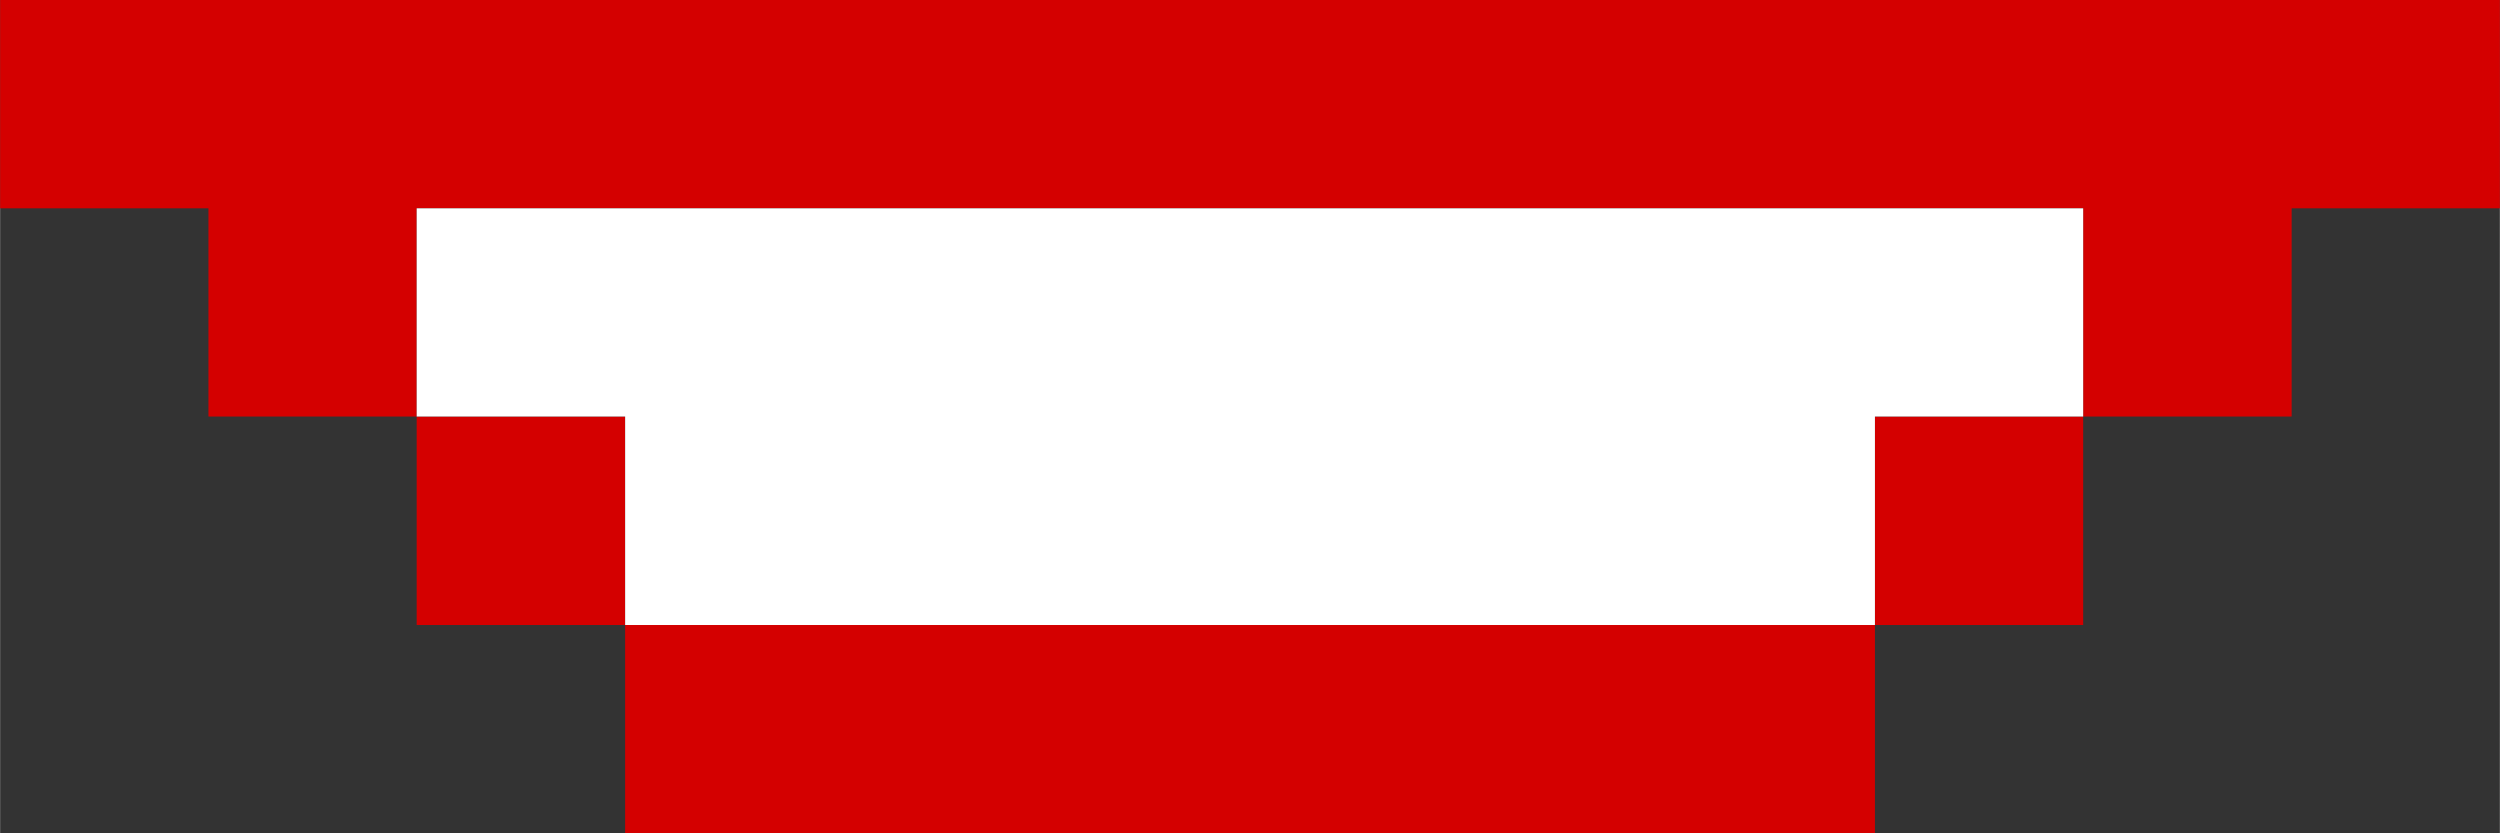 <?xml version="1.0" encoding="UTF-8" standalone="no"?>
<!-- Created with Inkscape (http://www.inkscape.org/) -->

<svg
   xmlns:dc="http://purl.org/dc/elements/1.1/"
   xmlns:cc="http://creativecommons.org/ns#"
   xmlns:rdf="http://www.w3.org/1999/02/22-rdf-syntax-ns#"
   xmlns:svg="http://www.w3.org/2000/svg"
   xmlns="http://www.w3.org/2000/svg"
   xmlns:sodipodi="http://sodipodi.sourceforge.net/DTD/sodipodi-0.dtd"
   xmlns:inkscape="http://www.inkscape.org/namespaces/inkscape"
   width="9.52mm"
   height="3.173mm"
   viewBox="0 0 33.732 11.244"
   id="svg8346"
   version="1.1"
   inkscape:version="0.91 r13725"
   sodipodi:docname="boca-PIX8.svg">
  <rect x="0" y="0" width="33.732" height="11.244" fill="#333333" stroke="none"/>
  <defs
     id="defs8348" />
  <sodipodi:namedview
     id="base"
     pagecolor="#ffffff"
     bordercolor="#666666"
     borderopacity="1.0"
     inkscape:pageopacity="0.0"
     inkscape:pageshadow="2"
     inkscape:zoom="11.555121"
     inkscape:cx="20.263489"
     inkscape:cy="5.8064968"
     inkscape:document-units="px"
     inkscape:current-layer="layer1"
     showgrid="false"
     fit-margin-top="0"
     fit-margin-left="0"
     fit-margin-right="0"
     fit-margin-bottom="0"
     inkscape:window-width="1914"
     inkscape:window-height="1030"
     inkscape:window-x="0"
     inkscape:window-y="26"
     inkscape:window-maximized="1"
     showguides="true"
     inkscape:guide-bbox="true"
     inkscape:snap-global="false"
     inkscape:snap-bbox="true"
     inkscape:bbox-paths="true"
     inkscape:bbox-nodes="true"
     inkscape:snap-bbox-edge-midpoints="true"
     inkscape:snap-bbox-midpoints="true">
    <sodipodi:guide
       position="-27.479,-102.9"
       orientation="0,1"
       id="guide4791" />
  </sodipodi:namedview>
  <g
     inkscape:label="Capa 1"
     inkscape:groupmode="layer"
     id="layer1"
     transform="translate(-417.946,-362.892)">
    <g
       id="g6149">
      <path
         id="rect10903-4-8-59-81-0"
         transform="translate(417.946,362.892)"
         d="M 0 0 L 0 2.811 L 2.811 2.811 L 2.811 5.621 L 5.621 5.621 L 5.621 2.811 L 8.434 2.811 L 11.244 2.811 L 14.055 2.811 L 16.865 2.811 L 19.678 2.811 L 22.488 2.811 L 25.299 2.811 L 28.109 2.811 L 28.109 5.621 L 30.922 5.621 L 30.922 2.811 L 33.732 2.811 L 33.732 0 L 30.922 0 L 28.109 0 L 25.299 0 L 22.488 0 L 19.678 0 L 16.865 0 L 14.055 0 L 11.244 0 L 8.434 0 L 5.621 0 L 2.811 0 L 0 0 z M 28.109 5.621 L 25.299 5.621 L 25.299 8.434 L 28.109 8.434 L 28.109 5.621 z M 25.299 8.434 L 22.488 8.434 L 19.678 8.434 L 16.865 8.434 L 14.055 8.434 L 11.244 8.434 L 8.434 8.434 L 8.434 11.244 L 11.244 11.244 L 14.055 11.244 L 16.865 11.244 L 19.678 11.244 L 22.488 11.244 L 25.299 11.244 L 25.299 8.434 z M 8.434 8.434 L 8.434 5.621 L 5.621 5.621 L 5.621 8.434 L 8.434 8.434 z "
         style="opacity:1;fill:#d40000;fill-opacity:1;stroke:none;stroke-width:0.971;stroke-linecap:round;stroke-linejoin:round;stroke-miterlimit:4;stroke-dasharray:none;stroke-opacity:1" />
      <path
         id="rect10903-4-8-59-7-5-7-7"
         transform="translate(417.946,362.892)"
         d="M 5.621 2.811 L 5.621 5.621 L 8.434 5.621 L 8.434 8.434 L 25.299 8.434 L 25.299 5.621 L 28.109 5.621 L 28.109 2.811 L 5.621 2.811 z "
         style="opacity:1;fill:#ffffff;fill-opacity:1;stroke:none;stroke-width:0.971;stroke-linecap:round;stroke-linejoin:round;stroke-miterlimit:4;stroke-dasharray:none;stroke-opacity:1" />
    </g>
  </g>
</svg>
